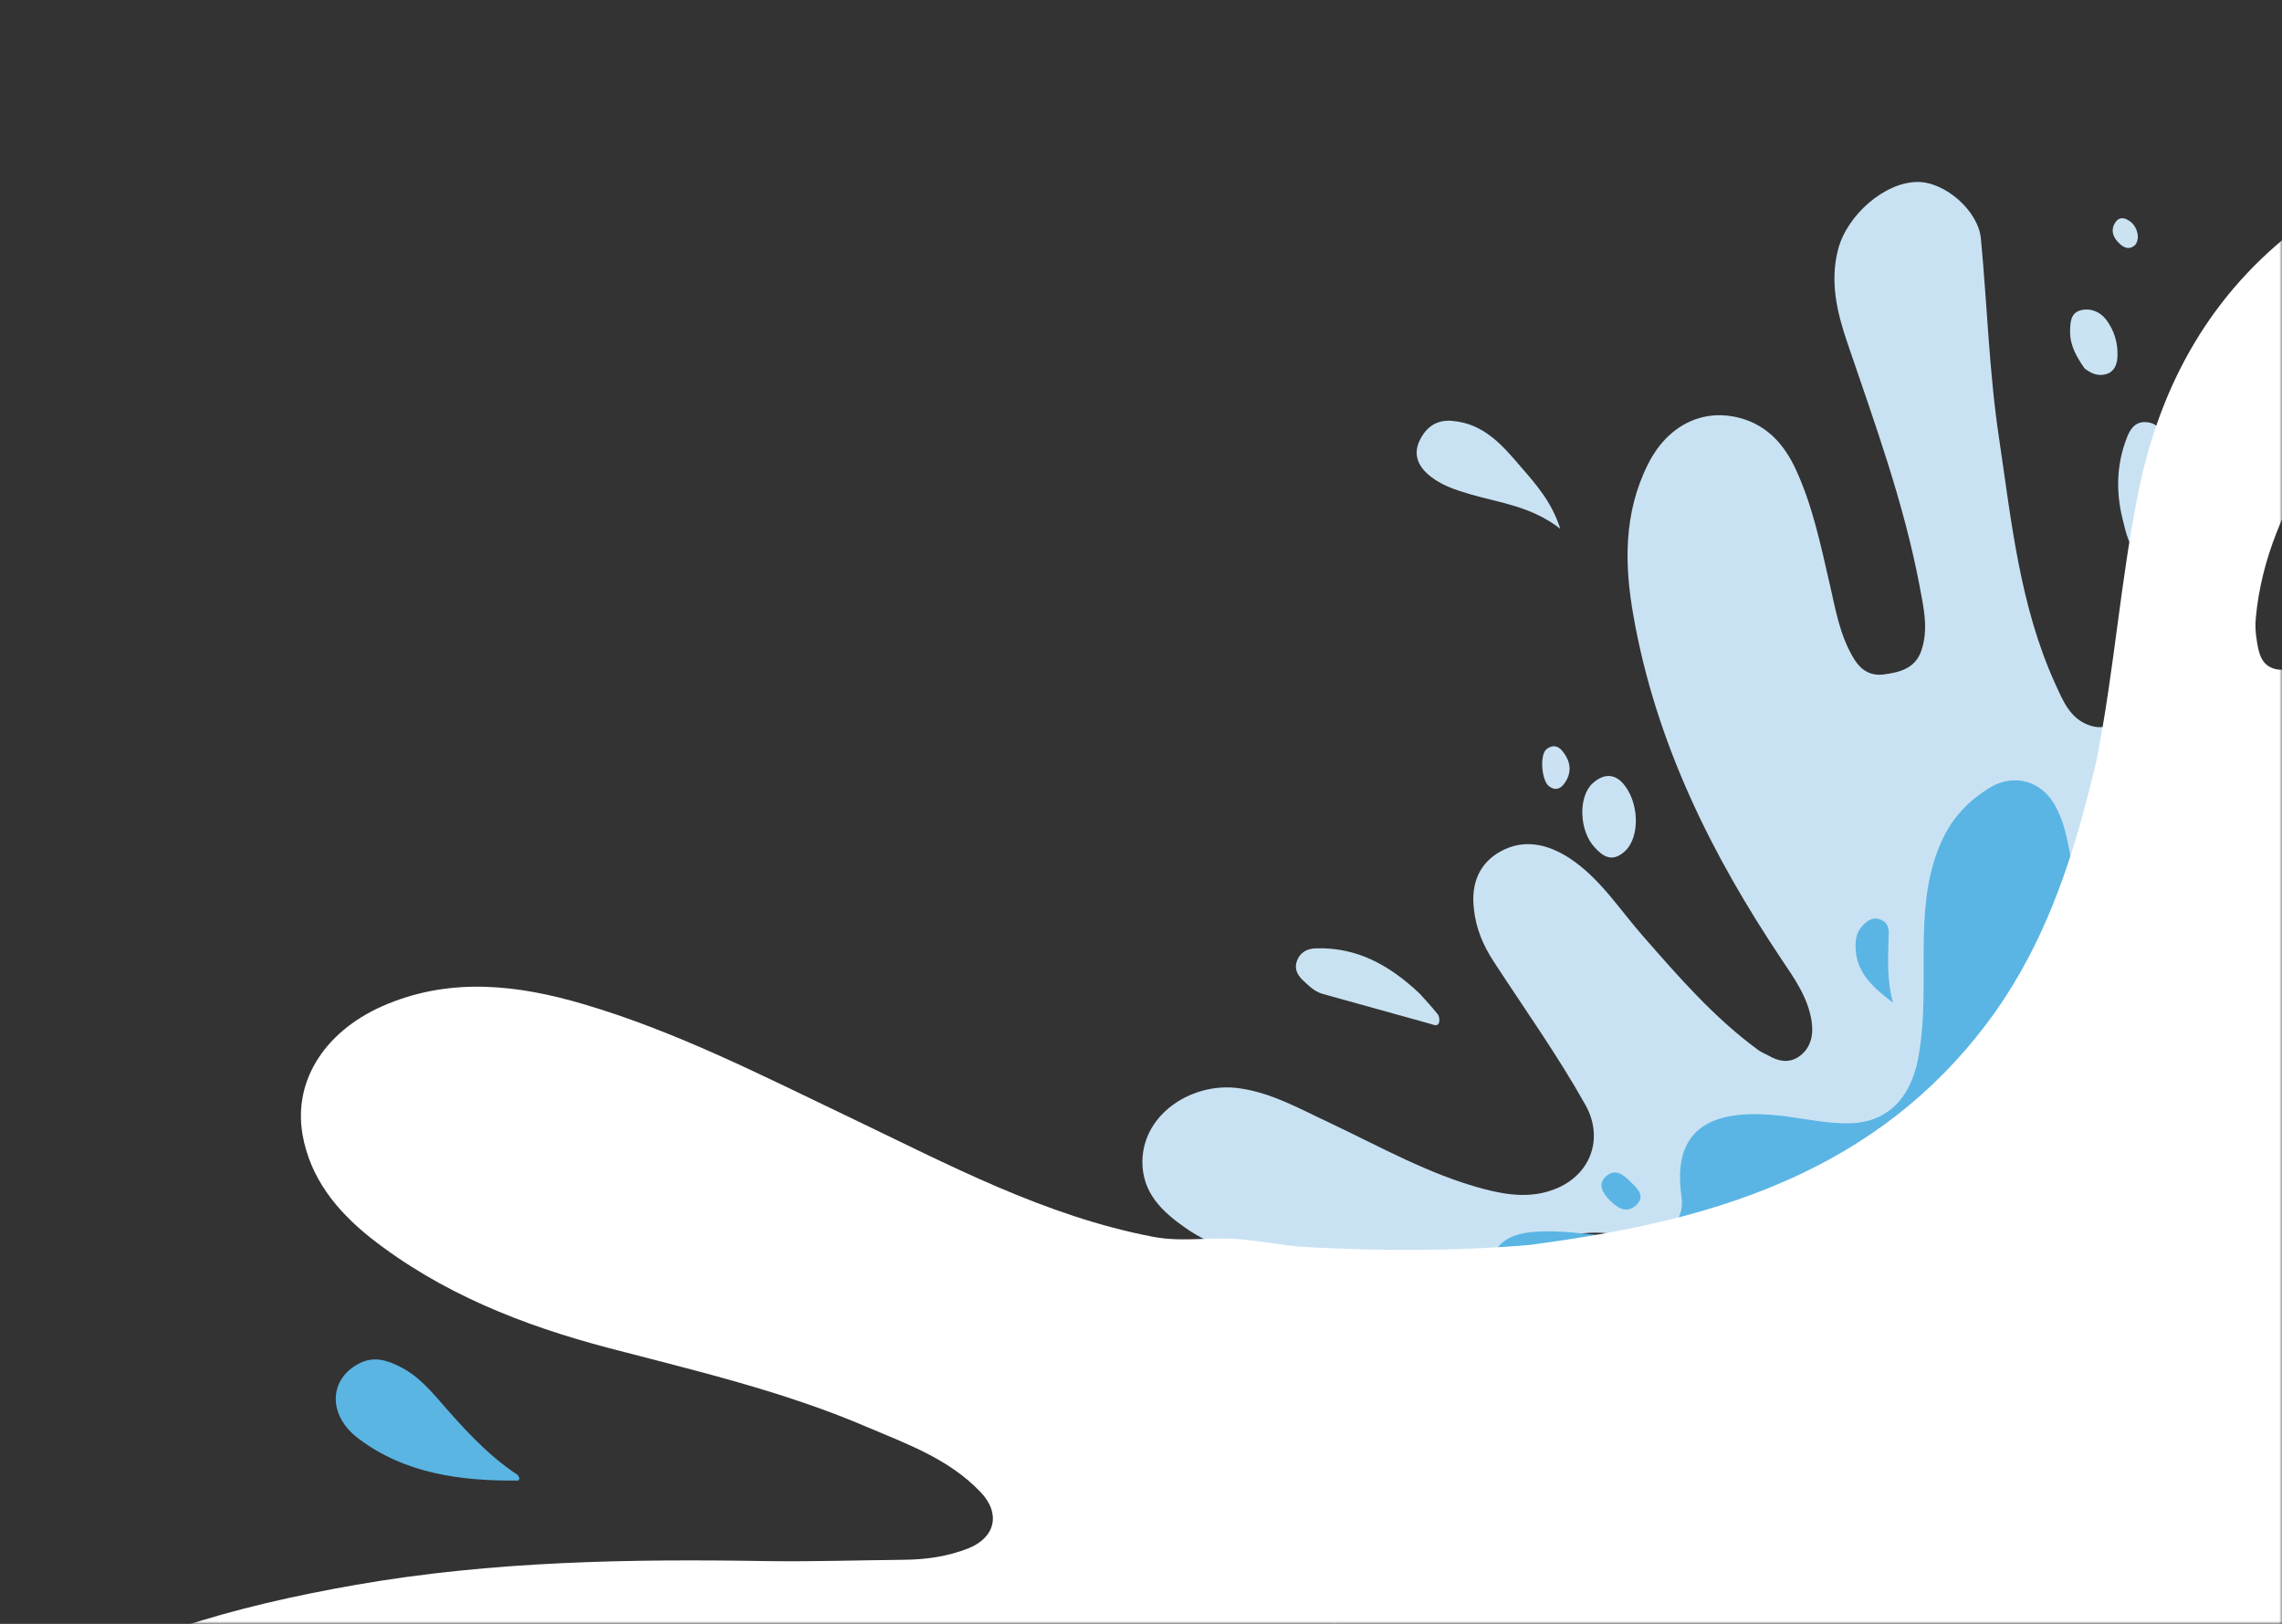 <svg width="416" height="296" viewBox="0 0 416 296" fill="none" xmlns="http://www.w3.org/2000/svg">
<rect x="0" y="0" width="416" height="296" fill="#333333" stroke="none"/>
<mask id="mask0_346_1530" style="mask-type:alpha" maskUnits="userSpaceOnUse" x="0" y="0" width="416" height="296">
<rect width="416" height="296" fill="#D9D9D9"/>
</mask>
<g mask="url(#mask0_346_1530)">
<path d="M249.198 418.512C249.201 416.742 250.75 415.897 251.794 414.868C259.63 406.757 267.465 398.646 275.301 390.535C277.832 387.914 277.205 386.723 274.412 384.395C265.151 376.768 254.235 375.946 242.976 375.529C234.856 375.265 226.733 374.511 219.62 369.606C215.789 367.025 213.161 363.516 212.226 359.074C211.144 354.23 213.868 350.312 218.739 349.115C222.907 348.051 227.383 347.979 231.126 345.897C233.034 344.834 236.238 343.964 235.904 341.318C235.48 338.039 232.93 335.464 229.9 334.361C220.465 330.967 211.213 327.069 201.453 324.757C198.109 323.943 194.602 322.541 191.837 320.097C189.883 318.34 189.801 316.915 191.587 314.845C194.916 310.952 199.429 309.973 204.145 309.165C212.988 307.712 222.077 308.761 230.917 306.819C234.985 305.915 238.441 304.007 241.505 301.454C244.226 299.306 243.905 296.357 241.542 293.767C236.149 287.814 230.242 282.469 223.549 278.093C220.6 276.155 218.11 273.839 216.277 270.828C213.571 266.383 215.375 262.73 220.593 261.617C225.998 260.488 230.932 262.299 235.736 263.894C250.551 269.023 265.816 272.308 281.363 272.668C289.368 272.904 297.369 270.391 305.199 268.081C312.626 265.917 319.892 263.164 326.78 259.953C336.093 255.56 345.332 250.722 353.697 244.45C360.358 239.412 365.859 233.115 371.65 227.133C379.657 218.82 384.269 208.642 387.884 197.795C391.287 187.568 390.601 177.079 391.31 166.624C391.964 156.401 392.964 146.261 398.62 137.315C400.914 133.658 404.209 133.421 407.622 135.961C411.31 138.629 411.856 142.915 413.923 146.471C414.185 146.901 414.032 147.78 414.393 148.051C416.102 149.566 416.224 152.833 419.16 152.814C421.909 152.81 422.828 150.286 424.14 148.406C430.131 139.846 433.608 130.065 438.112 120.838C440.499 116.044 443.578 111.418 447.094 107.509C459.056 94.233 471.959 81.857 487.154 72.115C491.511 69.266 495.853 66.229 501.348 65.733C505.276 65.406 507.155 66.718 507.296 70.661C507.424 74.906 505.751 78.775 503.136 81.742C497.663 87.924 492.09 94.264 485.616 99.286C480.174 103.582 473.76 106.603 468.203 110.87C457.331 119.159 448.847 129.434 444.21 142.476C441.384 150.583 440.574 158.937 440.198 167.518C439.734 180.476 442.678 192.735 445.737 205.022C446.298 207.235 447.189 209.345 448.172 212.088C452.918 207.134 452.597 208.705 446.292 215.295C437.96 367.362 275.957 485.545 253.291 414.744C251.816 416.034 250.485 417.237 249.198 418.512Z" fill="white"/>
<path d="M94.697 269.474C94.588 269.709 94.54 269.906 94.441 269.882C84.077 269.973 73.95 268.66 65.465 262.314C59.664 258.031 59.954 251.468 65.352 248.602C68.124 247.082 70.678 247.964 73.136 249.241C75.692 250.542 77.7 252.597 79.584 254.726C84.037 259.831 88.489 264.935 94.151 268.714C94.484 268.848 94.548 269.229 94.697 269.474Z" fill="#5AB5E3"/>
<path d="M303.394 247.096C290.688 248.296 278.068 247.829 265.348 246.836C264.945 244.364 262.543 243.917 260.987 242.809C253.023 237.084 244.038 233.302 234.567 230.771C228.178 229.08 221.619 227.713 216.086 223.812C211.872 220.871 208.15 217.41 208.252 211.547C208.475 202.747 217.689 197.137 226.012 198.385C231.965 199.24 237.169 202.239 242.499 204.722C251.67 209.051 260.533 214.082 270.435 216.718C274.982 217.915 279.535 218.52 284.094 216.479C290.143 213.751 292.306 207.294 289.031 201.431C283.971 192.397 277.979 184.002 272.33 175.326C270.364 172.338 269.031 169.184 268.674 165.583C268.162 161.123 269.622 157.37 273.523 155.215C277.799 152.832 282.162 153.847 286.18 156.467C291.722 160.142 295.2 165.735 299.491 170.612C305.993 178.035 312.408 185.437 320.384 191.301C320.957 191.76 321.626 192.014 322.273 192.354C324.228 193.514 326.284 193.877 328.136 192.456C330.095 190.97 330.607 188.675 330.269 186.311C329.682 181.969 327.131 178.382 324.785 174.891C311.926 155.699 301.834 135.263 297.781 112.324C296.097 102.923 295.961 93.534 300.4 84.664C303.893 77.617 310.293 74.382 317.114 76.177C322.005 77.457 325.19 80.879 327.317 85.458C330.404 92.096 331.869 99.207 333.496 106.221C334.591 110.914 335.332 115.75 337.941 120.035C339.343 122.339 341.167 123.284 343.585 122.914C346.369 122.541 349.15 121.802 350.237 118.644C351.6 114.731 350.682 110.81 349.968 106.986C347.084 91.634 341.697 76.997 336.697 62.272C334.866 56.852 333.561 51.331 335.072 45.492C336.688 39.221 343.534 33.218 349.524 33.169C354.558 33.115 360.659 38.432 361.111 43.517C362.265 55.664 362.613 67.934 364.433 79.97C366.682 95.121 368.212 110.418 374.628 124.575C376.002 127.556 377.272 130.968 380.894 132.214C382.748 132.847 384.167 132.645 385.653 131.226C391.436 125.649 393.184 118.27 394.814 110.816C395.734 106.658 396.773 102.575 398.587 98.68C399.828 96.016 401.936 94.292 404.764 94.112C407.333 93.87 408.691 95.98 410.112 97.832C411.815 100.026 410.114 102.455 411.656 104.747C399.556 111.526 394.408 122.812 389.54 135.321C387.065 141.747 386.453 148.581 385.496 155.332C384.302 163.622 383.28 171.954 381.601 180.172C379.999 180.193 379.302 178.928 378.51 177.868C375.656 174.025 373.951 169.777 373.082 165.092C372.625 162.654 372.276 160.15 371.325 157.865C369.282 152.941 364.863 151.593 360.407 154.526C356.252 157.349 353.76 161.216 352.447 166.054C350.547 173.305 351.304 180.7 350.965 188.103C350.788 192.396 350.665 196.656 348.744 200.616C346.271 205.72 342.616 207.798 336.989 207.479C331.985 207.221 327.136 205.768 322.104 206.187C320.567 206.316 319.03 206.444 317.527 206.991C314.222 208.196 312.559 210.53 312.55 214.133C312.55 215.822 312.69 217.499 312.518 219.146C312.176 222.805 309.707 225.263 306.008 225.459C302.449 225.643 298.932 225.655 295.422 225.075C292.429 224.621 289.405 224.48 286.452 225.176C282.392 226.106 281.069 229.481 283.254 233.07C284.363 234.892 285.984 236.108 287.873 237.16C292.353 239.573 297.056 241.629 301.407 244.194C302.53 244.832 304.328 245.132 303.394 247.096Z" fill="#C9E2F3"/>
<path d="M284.426 96.382C279.156 92.28 273.403 91.665 267.989 90.087C265.116 89.232 262.402 88.363 260.136 86.297C258.179 84.463 257.747 82.374 258.853 80.188C259.983 77.903 261.857 76.426 264.813 76.727C270.491 77.22 273.914 81.186 277.164 85.006C279.942 88.188 282.893 91.517 284.426 96.382Z" fill="#C9E2F3"/>
<path d="M258.764 181.077C259.793 182.215 260.995 183.5 262.075 184.859C262.398 185.251 262.464 186.051 262.307 186.483C261.979 187.186 261.299 186.76 260.708 186.616C254.246 184.836 247.747 182.994 241.187 181.19C239.571 180.745 238.58 179.668 237.428 178.605C236.375 177.565 235.924 176.411 236.457 175.078C237.014 173.647 238.179 172.938 239.816 172.866C247.397 172.62 253.278 175.93 258.764 181.077Z" fill="#C8E2F2"/>
<path d="M390.288 101.592C387.936 99.662 387.55 96.957 386.931 94.561C385.718 89.669 385.821 84.732 387.674 79.907C388.326 78.081 389.401 76.671 391.52 76.978C393.799 77.271 394.279 79.163 394.266 80.936C394.301 86.376 392.451 91.62 391.575 96.943C391.314 98.447 390.757 99.878 390.288 101.592Z" fill="#C9E2F3"/>
<path d="M290.72 154.481C287.894 151.495 287.632 145.269 290.325 142.789C292.001 141.264 293.931 140.846 295.653 142.57C298.863 145.91 299.066 152.593 296.19 155.184C293.975 157.205 292.282 156.219 290.72 154.481Z" fill="#C9E2F3"/>
<path d="M380.02 67.165C378.628 65.155 377.359 63.071 377.367 60.461C377.394 58.848 377.444 57.137 379.139 56.609C380.896 56.044 382.759 56.758 383.876 58.179C385.428 60.175 386.145 62.596 386.001 65.12C385.911 66.352 385.538 67.671 384.002 68.186C382.43 68.639 381.257 68.093 380.02 67.165Z" fill="#C9E3F3"/>
<path d="M284.774 136.839C286.387 138.798 286.659 140.901 285.06 142.967C284.303 143.932 283.319 144.111 282.28 143.231C280.992 142.083 280.68 137.567 281.917 136.562C282.945 135.768 283.918 135.847 284.774 136.839Z" fill="#CAE2F3"/>
<path d="M389.196 44.689C388.266 45.507 387.378 45.291 386.474 44.497C385.187 43.348 384.648 41.911 385.685 40.44C386.466 39.376 387.527 39.739 388.492 40.496C389.742 41.583 390.137 43.612 389.196 44.689Z" fill="#CBE2F0"/>
<path d="M296.97 251.004C296.61 248.619 294.283 248.523 292.763 247.683C287.933 244.994 282.833 242.553 277.941 239.901C274.001 237.846 271.303 233.69 271.788 230.622C272.38 226.901 274.645 225.102 279.049 224.605C285.913 223.872 292.721 225.945 299.66 225.334C304.138 224.961 307.163 222.614 306.531 218.126C304.432 203.774 314.676 202.243 324.79 203.396C329.052 203.911 333.256 204.881 337.465 204.755C344.012 204.466 348.146 200.353 349.614 193.241C351.08 185.71 350.538 178.057 350.71 170.474C350.857 164.503 351.496 158.652 354.033 153.157C355.939 148.972 358.935 145.888 362.736 143.574C367.088 140.924 372.132 142.307 374.598 146.772C377.2 151.322 377.16 156.64 378.656 161.443C380.203 166.467 382.778 170.698 386.372 174.392C383.976 186.606 380.2 198.485 373.881 209.222C369.424 216.809 363.683 223.665 356.617 229.312C344.028 239.413 329.453 245.009 313.878 248.273C308.482 249.625 302.829 250.967 296.97 251.004Z" fill="#5AB5E4"/>
<path d="M345.105 182.795C341.629 180.122 338.275 177.374 338.256 172.512C338.259 170.997 338.509 169.753 339.61 168.662C340.503 167.783 341.348 167.1 342.742 167.596C344.136 168.091 344.39 169.198 344.299 170.429C344.19 174.529 343.921 178.642 345.105 182.795Z" fill="#5AB5E4"/>
<path d="M297.427 215.605C298.653 216.791 299.992 218.161 298.192 219.76C296.479 221.224 294.946 220.224 293.546 218.892C292.245 217.583 291.213 216.026 292.607 214.589C294.356 212.769 296.051 214.173 297.427 215.605Z" fill="#5AB5E4"/>
<path d="M426.026 37.896C429.644 36.577 433.319 35.027 437.116 34.485C443.861 33.621 447.471 37.613 445.916 44.259C444.221 51.481 439.334 57.011 435.27 62.925C427.783 73.869 419.792 84.629 414.965 97.198C413.039 102.104 411.734 107.222 411.235 112.537C411.086 113.905 411.167 115.33 411.391 116.667C411.722 118.824 412.112 121.239 414.693 121.928C417.043 122.561 418.617 121.111 420.191 119.662C425.742 114.415 430.439 108.411 435.092 102.336C447.054 86.8 458.698 71.064 474.83 59.474C488.756 49.423 503.637 44.491 520.494 51.522C529.543 55.249 535.516 61.832 537.493 71.535C539.379 80.605 533.582 90.128 523.702 93.589C514.769 96.669 505.63 99.089 496.653 102.097C473.242 109.963 460.183 127.248 454.892 150.514C451.742 164.223 455.178 176.968 464.302 187.921C466.057 189.996 469.801 192.434 465.042 195.429C459.587 200.027 455.031 205.455 450.069 210.539C447.853 212.871 446.771 212.546 445.889 209.645C440.055 191.186 436.84 172.509 440.183 152.984C443.414 133.92 453.989 119.818 468.915 108.667C475.333 103.876 482.548 100.072 488.66 94.779C493.398 90.618 497.73 86.113 501.701 81.338C504.029 78.544 505.678 75.281 505.74 71.509C505.805 68.227 504.415 66.912 501.12 67.149C498.502 67.367 495.93 68.147 493.593 69.472C476.126 79.516 461.661 93.039 448.284 107.865C441.982 114.944 437.603 123.407 434.004 132.182C431.411 138.575 428.138 144.497 424.158 150.065C420.565 155.298 417.354 155.19 414.009 149.857C412.7 147.706 411.721 145.452 410.842 143.04C410.359 141.762 409.76 140.456 408.918 139.396C404.972 134.528 401.288 134.609 398.271 139.983C393.646 148.203 392.64 157.364 392.282 166.622C391.955 173.993 392.046 181.406 391.071 188.681C390.056 196.374 387.556 203.889 383.916 210.822C373.08 231.273 356.636 245.903 336.236 256.455C326.667 261.397 316.818 265.231 306.766 268.895C288.628 275.417 270.559 274.627 252.178 270.096C243.528 267.993 235.174 264.923 226.468 263.051C225.545 262.826 224.551 262.646 223.572 262.652C220.723 262.814 217.818 263.207 216.441 266.109C215.091 268.896 217.248 270.825 218.801 272.73C220.512 274.734 222.61 276.404 224.808 277.916C231.067 282.064 236.784 286.935 241.672 292.705C245.603 297.386 244.733 300.961 239.488 304.45C232.78 308.926 225.097 309.379 217.498 309.486C211.928 309.536 206.464 310.406 200.912 311.133C199.531 311.285 198.182 311.812 196.948 312.367C194.666 313.462 192.026 314.774 191.914 317.495C191.846 320.288 194.729 320.989 196.808 321.983C200.994 323.856 205.336 325.34 209.862 326.318C217.3 327.882 223.874 331.74 231 334.084C231.23 334.14 231.476 334.383 231.751 334.511C234.139 336.496 236.9 338.45 236.692 341.82C236.468 345.002 233.394 346.087 230.941 347.384C227.584 349.133 223.685 349.345 220.107 350.246C213.539 351.887 211.299 357.083 214.691 362.977C218.781 370.018 225.62 372.536 233.069 373.798C241.7 375.224 250.546 374.261 259.196 376.364C265.078 377.794 270.505 380.091 275.293 383.759C278.114 385.972 278.286 388.029 275.755 390.651C267.748 398.965 259.698 407.207 251.691 415.52C250.718 416.505 249.543 417.319 249.02 418.719C248.191 419.616 247.246 420.486 246.174 421.63C244.74 417.983 245.076 414.34 244.449 410.889C241.147 392.069 229.884 379.864 213.158 377.568C206.07 376.577 199.066 377.5 192.065 378.913C176.181 382.196 162.601 390.071 149.548 399.295C135.606 409.159 122.637 420.297 109.45 431.077C105.112 434.602 100.336 437.411 94.657 438.412C86.045 439.921 79.434 434.71 79.261 425.874C79.074 416.85 83.431 409.481 88.988 402.953C104.874 384.34 124.737 370.97 146.446 360.308C156.835 355.261 167.457 350.759 177.905 345.97C180.302 344.904 182.683 343.651 184.862 342.226C190.566 338.361 190.404 335.512 184.665 331.734C165.915 319.174 145.33 316.673 123.549 320.599C100.243 324.765 79.017 334.445 58.929 346.479C44.576 355.02 30.294 363.519 13.634 366.98C7.453 368.286 1.297 368.988 -4.952 368.568C-13.319 368.06 -20.634 365.243 -24.887 357.613C-29.314 349.696 -26.989 341.894 -22.616 334.712C-16.448 324.669 -7.687 317.271 2.075 311.033C21.268 298.661 42.735 292.764 64.934 288.879C89.807 284.544 115.008 284.137 140.128 284.565C148.348 284.67 156.536 284.402 164.74 284.32C168.842 284.279 172.826 283.721 176.616 282.199C181.497 280.21 182.447 275.8 178.738 271.966C172.999 265.929 165.353 263.215 157.934 260.067C142.778 253.572 126.763 249.861 110.975 245.717C95.302 241.601 80.309 235.695 67.447 225.544C61.312 220.632 56.524 214.704 55.149 206.796C53.4 196.66 59.602 187.48 70.713 182.975C82.514 178.149 94.456 179.525 106.31 183.019C123.298 188.004 139.04 196.107 154.965 203.705C172.854 212.269 190.475 221.685 210.263 225.458C215.926 226.529 221.252 225.274 227 226C232 226.5 235.002 227.198 238.631 227.347C252.021 228.038 265.509 228.081 278.859 226.93C296.03 224.631 312.821 221.385 328.649 213.812C342.884 207.013 354.509 197.38 363.682 184.525C372.44 172.119 377.273 158.269 380.922 143.766C381.342 142.036 381.835 140.262 382.212 138.46C385.446 122.146 386.576 105.441 389.925 89.155C393.96 69.798 403.139 53.401 419.153 41.294C421.328 39.38 423.392 37.927 426.026 37.896Z" fill="white"/>
</g>
</svg>
